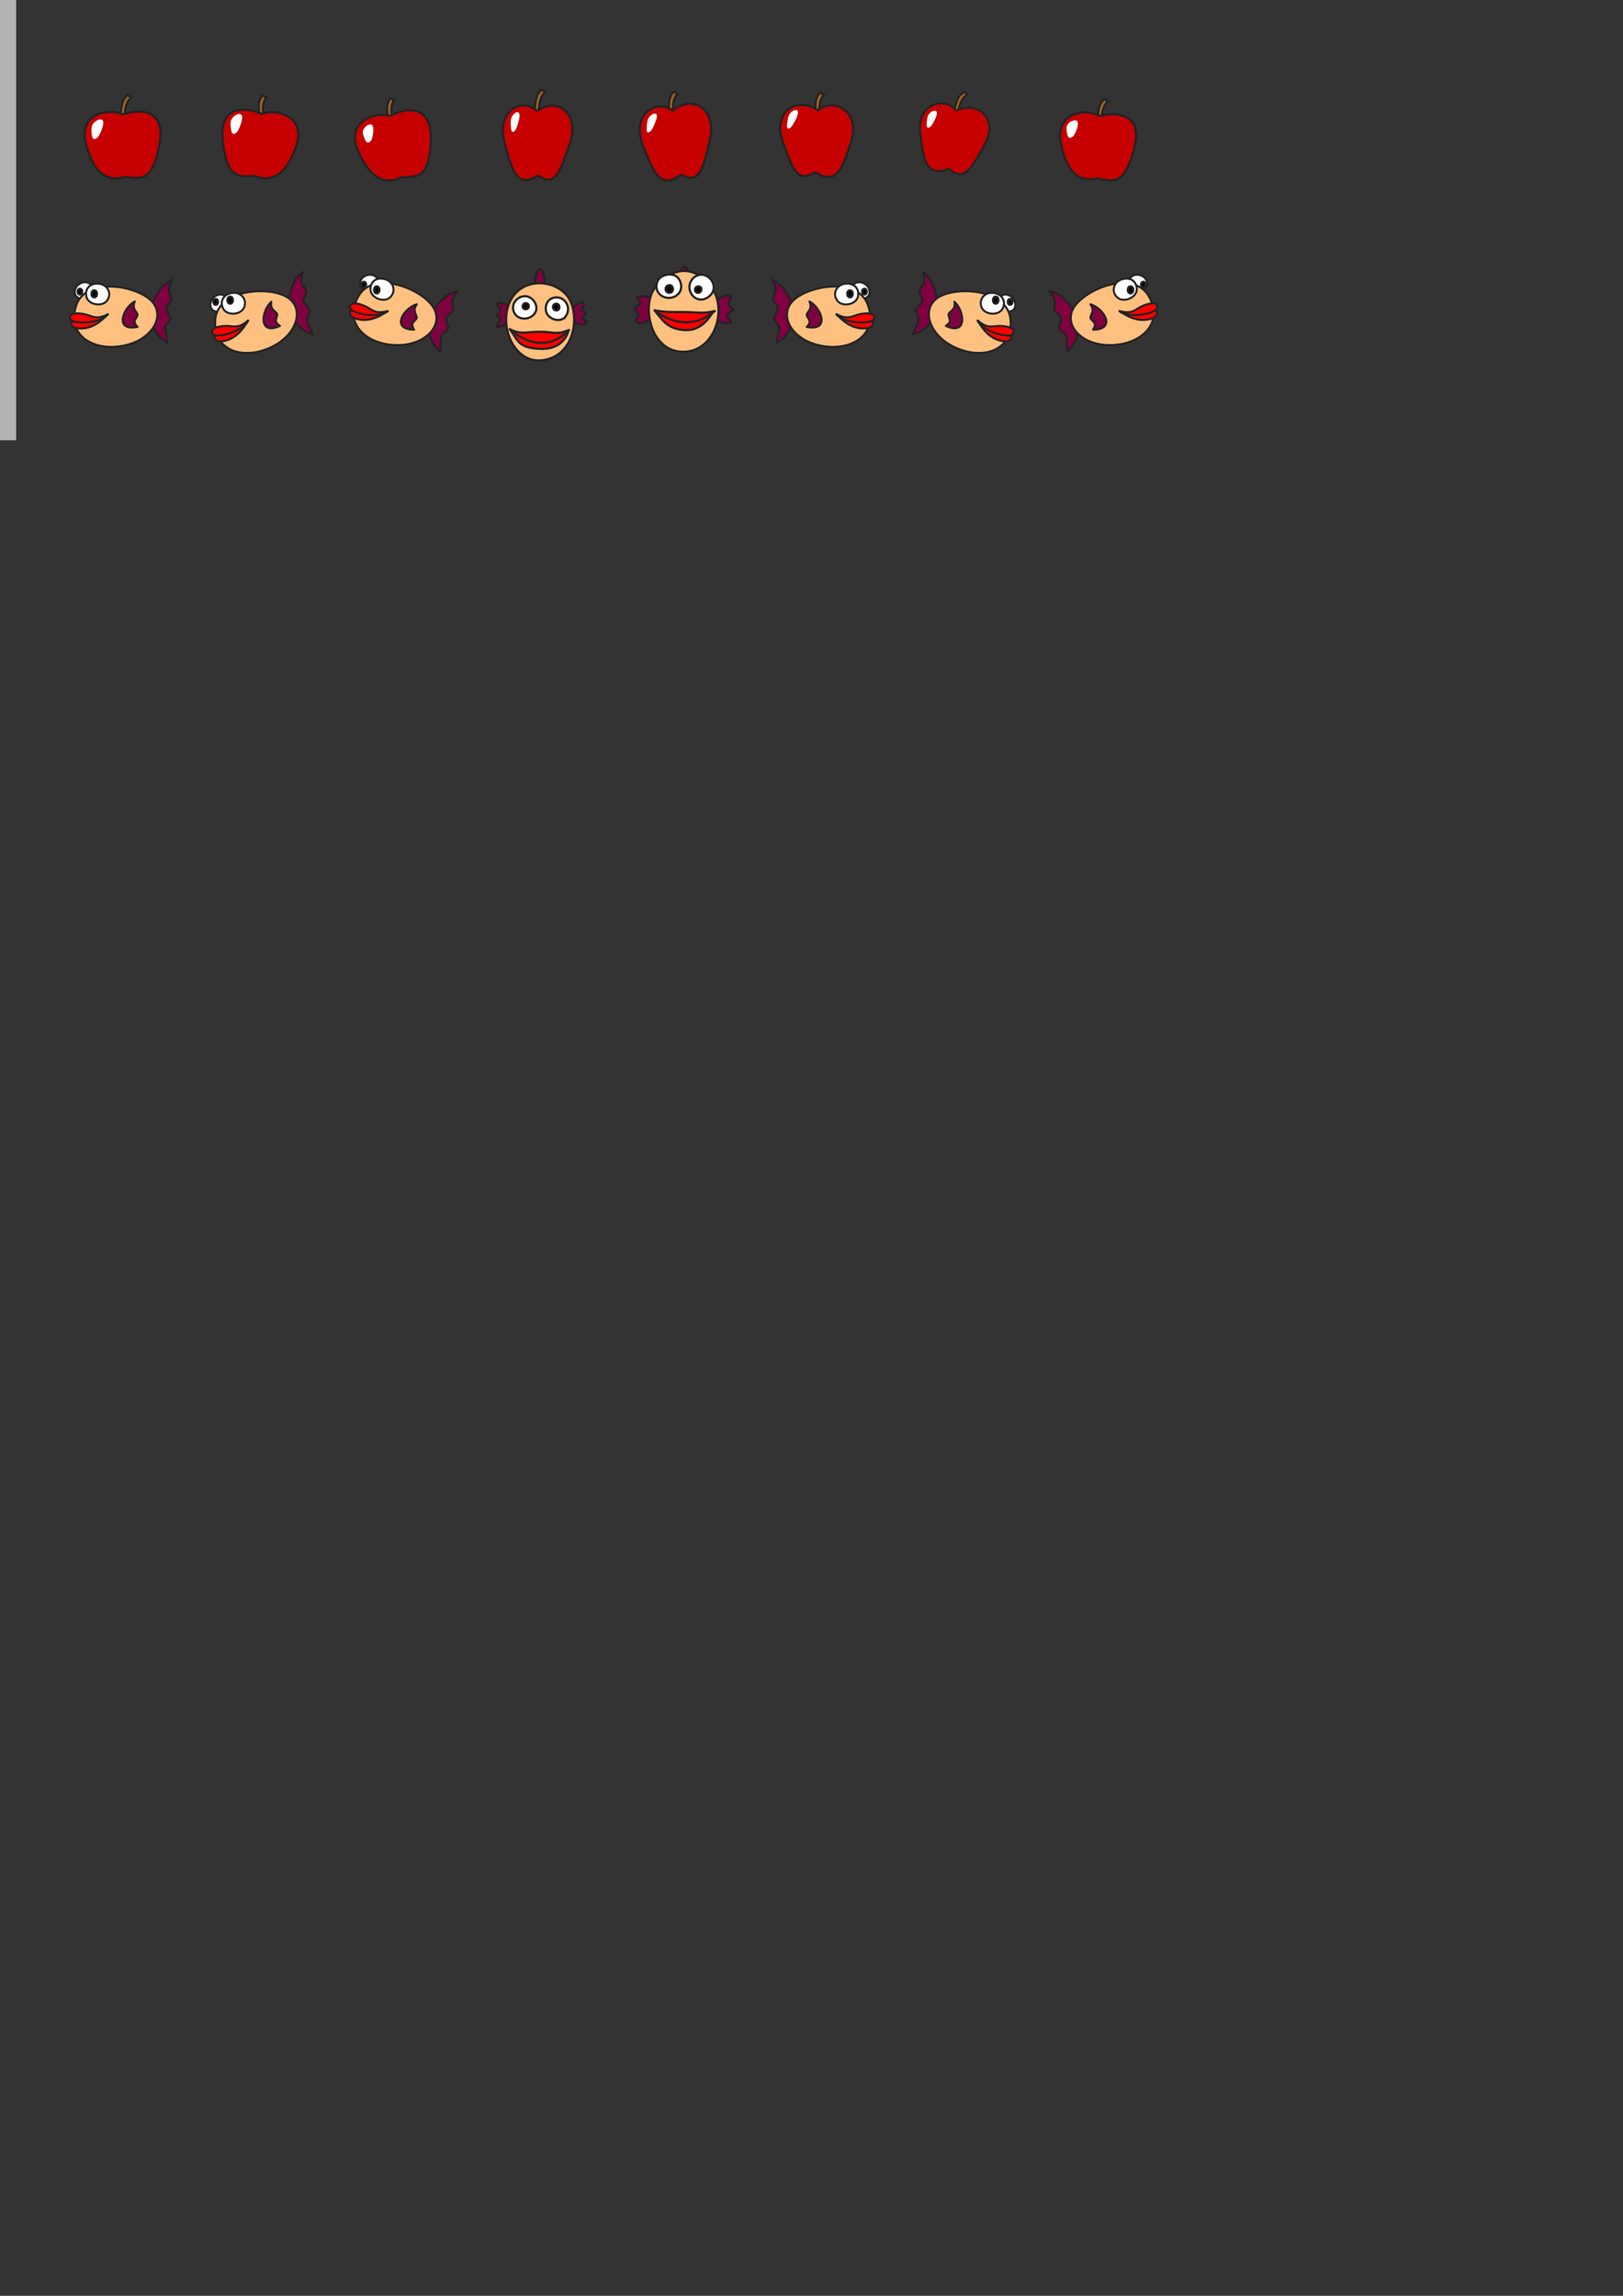 <svg id="svg2" xmlns:rdf="http://www.w3.org/1999/02/22-rdf-syntax-ns#" xmlns="http://www.w3.org/2000/svg" height="100%" viewBox="0 0 744.094 1052.362" width="100%" version="1.1" xmlns:cc="http://creativecommons.org/ns#" xmlns:xlink="http://www.w3.org/1999/xlink" xmlns:dc="http://purl.org/dc/elements/1.1/">
<rect x="0" y="0" width="744.094" height="1052.362" fill="#333333" stroke="none"/>

<rect id="rect3151" height="211.3" width="135.2" y="-9.488" x="-127.8" fill="#b3b3b3"/>
<g id="layer1" stroke="#232323">
<g id="apples" transform="translate(-14.286,-170)">
<path id="apple_red_1" d="m-37.63,235.4c3.92,15.66,6.525,20.57,15.44,15.37,7.912,5.627,10.15-1.926,14.61-14.88,4.468-12.95-5.078-21.65-15.28-14.76-5.452-6.069-18.7-1.39-14.78,14.27z" fill="#c60000"/>
<path id="apple_red_2" d="m-95.95,237c3.92,14.76,10.93,17.13,17.7,14.94,7.46,0.782,12.63,2.706,15.97-14.47,3.337-17.18-9.598-16.78-16.86-14.14-5.678-3.007-20.73-1.084-16.81,13.68z" fill="#c60000"/>
<path id="apple_stem_1" d="m-23.3,201.6c0.671-4.455,0.336-7.628,3.38-10.25l1.646,1.135c-2.977,2.538-2.767,6.957-3.076,10.08z" fill="#a16121"/>
<path id="apple_reflection" d="m-54.99,265.6c-0.497-0.871-0.909-4.814-0.125-6.159,1.269-2.172,4.139-3.241,4.823-1.808,0.717,1.488-1.104,5.5-1.887,6.856-0.784,1.334-2.315,1.949-2.811,1.111z" stroke="none" fill="#FFF"/>
<g id="apple_1">
<use id="use12" xlink:href="#apple_stem_1" transform="translate(92.69,22.202)"/>
<use id="use14" xlink:href="#apple_red_2" transform="translate(149.647,-0.853)"/>
<use id="use16" xlink:href="#apple_reflection" transform="translate(111.787,-32.236)"/>
<path id="path18" stroke="none" d="m38.69,263.8,59.75,0,0-59.67-59.75,0,0,59.67z" fill="none"/>
</g>
<g id="apple_2">
<use id="use21" xlink:href="#apple_stem_1" transform="matrix(0.982,-0.189,0.189,0.982,118.003,22.138)"/>
<use id="use23" xlink:href="#apple_red_2" transform="matrix(-0.997,-0.079,-0.079,0.997,73.106,-6.67)"/>
<use id="use25" xlink:href="#apple_reflection" transform="matrix(0.999,-0.038,0.038,0.999,165.549,-36.424)"/>
<path id="path27" stroke="none" d="m102.7,263.9,59.75,0,0-59.67-59.75,0,0,59.67z" fill="none"/>
</g>
<g id="apple_3">
<use id="use30" xlink:href="#apple_stem_1" transform="matrix(0.971,-0.241,0.241,0.971,166.403,24.554)"/>
<use id="use32" xlink:href="#apple_red_2" transform="matrix(0.989,-0.151,0.151,0.989,237.541,-9.671)"/>
<use id="use34" xlink:href="#apple_reflection" transform="matrix(0.966,-0.227,0.259,0.849,166.745,-2.799)"/>
<path id="path36" stroke="none" d="m166.6,263.8,59.75,0,0-59.67-59.75,0,0,59.67z" fill="none"/>
</g>
<g id="apple_4" transform="translate(24.222,-30.264)">
<use id="use39" xlink:href="#apple_stem_1" transform="translate(258.32,50)"/>
<use id="use41" xlink:href="#apple_red_1" transform="translate(258.959,30)"/>
<use id="use43" xlink:href="#apple_reflection" transform="matrix(0.744,0,0,1,265.55,-5.279)"/>
<path id="path45" stroke="none" d="m207.5,294.1,59.75,0,0-59.67-59.75,0,0,59.67z" fill="none"/>
</g>
<g id="apple_5">
<use id="use48" xlink:href="#apple_stem_1" transform="matrix(0.994,-0.106,0.106,0.994,322.673,19.742)"/>
<use id="use50" xlink:href="#apple_red_1" transform="matrix(1.025,-0.106,0.109,0.994,321.89,-1.491)"/>
<use id="use52" xlink:href="#apple_reflection" transform="matrix(0.737,0.101,-0.136,0.991,387.516,-27.399)"/>
<path id="path54" stroke="none" d="m294.6,263.9,59.75,0,0-59.67-59.75,0,0,59.67z" fill="none"/>
</g>
<g id="apple_6">
<use id="use57" xlink:href="#apple_stem_1" transform="matrix(0.994,-0.105,0.105,0.994,390.012,20.13)"/>
<use id="use59" xlink:href="#apple_red_1" transform="matrix(-1.05,-0.025,-0.024,0.96,370.705,7.746)"/>
<use id="use61" xlink:href="#apple_reflection" transform="matrix(0.73,0.143,-0.192,0.981,466.295,-24.282)"/>
<path id="path63" stroke="none" d="m356.7,263.8,59.75,0,0-59.67-59.75,0,0,59.67z" fill="none"/>
</g>
<g id="apple_7">
<use id="use66" xlink:href="#apple_stem_1" transform="matrix(0.989,0.149,-0.136,0.899,502.032,43.152)"/>
<use id="use68" xlink:href="#apple_red_1" transform="matrix(0.989,0.149,-0.136,0.899,505.379,25.267)"/>
<use id="use70" xlink:href="#apple_reflection" transform="matrix(0.735,0.111,-0.136,0.899,515.781,-4.562)"/>
<path id="path72" stroke="none" d="m421.6,263.9,59.75,0,0-59.66-59.75,0,0,59.66z" fill="none"/>
</g>
<g id="apple_8">
<use id="use75" xlink:href="#apple_stem_1" transform="matrix(1,-0.013,0.013,1,537.976,23.831)"/>
<use id="use77" xlink:href="#apple_red_2" transform="matrix(0.997,0.079,-0.079,0.997,615.057,6.787)"/>
<use id="use79" xlink:href="#apple_reflection" transform="matrix(0.992,-3.9071518e-4,0.058,0.885,543.21,-2.266)"/>
<path id="path81" stroke="none" d="m485.9,263.9,59.75,0,0-59.66-59.75,0,0,59.66z" fill="none"/>
</g>
</g>
<g id="fishes" transform="translate(-17.143,-217.143)">
<g id="fish_sideways" stroke-linejoin="round" transform="matrix(0.909,0,0,0.909,-3.257,34.312)" fill-rule="evenodd">
<path id="path85" d="m16.15,340.3c-4.734,6.995,1.89,8.205-1.906,12.15-3.796,3.94,3.355,6.01-0.112,9.172s-0.212,7.247-0.561,10.49c-14.77-9.042-7.195-28.03,2.579-31.8z" fill="#800040"/>
<path id="path87" d="m-33.15,346.1c0.272-3.592,4.736-5.724,7.379-3.964s2.733,7.029-0.394,7.694c-3.127,0.665-7.257-0.138-6.985-3.73z" fill="#FFF"/>
<path id="path89" d="m5.182,350.6c8.047,7.63,0.686,20.5-14.65,23.06-15.34,2.557-27.75-6.13-22.93-20.44,4.815-14.31,29.54-10.24,37.58-2.614z" fill="#ffc080"/>
<path id="path91" d="m-20.69,342.3c-4.228-0.615-7.454,2.052-6.628,6.333,0.826,4.281,8.071,5.544,10.51,2.061,2.44-3.483,0.346-7.779-3.883-8.394z" fill="#FFF"/>
<path id="path93" d="m-2.83,351.2c-2.037,4.551,2.373,5.488,1.171,7.542-1.203,2.054-2.167,2.644,0.191,5.315-12.08,2.424-7.33-9.812-1.362-12.86z" fill="#800040"/>
<path id="path95" d="m-32.56,364.6c-2.807-0.687-2.698-3.12-1.728-3.428,0.971-0.308,12.37-0.482,17.77-3.553-4.402,4.916-9.632,8.141-16.04,6.982z" fill="#F00"/>
<path id="path97" d="m-25.26,358.5c5.072,1.978,8.831-0.74,8.831-0.74-3.701,4.555-16.92,5.106-18.76,2.542-2.101-3.783,4.852-3.78,9.924-1.802z" fill="#F00"/>
</g>
<g id="fish_1">
<path id="path100" stroke="none" d="m44.1,389.4,56.41,0,0-56.41-56.41,0,0,56.41z" fill="none"/>
<use id="use102" xlink:href="#fish_sideways" transform="translate(84.798,1.772)"/>
<path id="path104" d="m61.6,351.8c0,2.207-2.489,2.207-2.489,0,0-2.113,2.489-2.113,2.489,0z"/>
<path id="path106" d="m54.84,350.8c0,1.843-2.125,1.843-2.125,0,0-1.737,2.125-1.737,2.125,0z"/>
</g>
<g id="fish_2">
<path id="path109" stroke="none" d="m108.6,389.4,56.41,0,0-56.41-56.41,0,0,56.41z" fill="none"/>
<use id="use111" xlink:href="#fish_sideways" transform="matrix(0.972,-0.235,0.235,0.972,64.129,10.436)"/>
<path id="path113" d="m123.9,354.7c0,2.207-2.489,2.207-2.489,0,0-2.113,2.489-2.113,2.489,0z"/>
<path id="path115" d="m117.1,355.5c0,1.843-2.125,1.843-2.125,0,0-1.737,2.125-1.737,2.125,0z"/>
</g>
<g id="fish_3">
<path id="path118" stroke="none" d="m173.1,389.5,56.41,0,0-56.41-56.41,0,0,56.41z" fill="none"/>
<use id="use120" xlink:href="#fish_sideways" transform="matrix(0.978,0.21,-0.21,0.978,288.208,12.051)"/>
<path id="path122" d="m191.1,350c0,2.207-2.489,2.207-2.489,0,0-2.113,2.489-2.113,2.489,0z"/>
<path id="path124" d="m185,347.6c0,1.843-2.125,1.843-2.125,0,0-1.737,2.125-1.737,2.125,0z"/>
</g>
<g id="fish_4">
<path id="path127" stroke="none" d="m237.7,389.4,56.41,0,0-56.41-56.41,0,0,56.41z" fill="none"/>
<path id="path129" d="m264.7,340.6c-2.459,0.047-2.462,8.889-2.462,8.889l4.608-0.322s0.312-8.614-2.146-8.567z" fill="#800040"/>
<path id="path131" d="m252.2,358.1s-6.881-3.66-7.007-1.547c-0.126,2.114,3.008,1.779,0.409,4.236-2.599,2.457,3.118,0.255-0.056,4.744-3.174,4.49,6.413-1.583,6.413-1.583z" fill="#800040"/>
<path id="path133" d="m279.2,359.2c1.15-2.078,3.257-2.98,4.363-3.413s2.184,0.864,0.519,2.487c-1.665,1.623,3.217,1.775,0.741,3.383-2.476,1.607,2.397,2.474,0.823,3.802-1.575,1.328-5.058-0.241-5.846-1.338-1.197-1.749-1.796-2.806-0.599-4.919" fill="#800040"/>
<path id="path135" d="m251.8,353.8c6.728-10.93,24.29-7.88,27.6,3.228,3.312,11.11-1.928,24.64-14.65,25.32-12.72,0.684-19.68-17.61-12.95-28.55z" fill="#ffc080"/>
<path id="path137" d="m257.8,352.9c-3.584,0.122-6.505,3.482-5.074,7.191s6.88,4.179,9.439,0.886-0.781-8.198-4.365-8.076z" fill="#FFF"/>
<path id="path139" d="m276.6,362c2.48-3.698-0.112-7.928-3.309-8.449-3.197-0.52-6.175,1.45-5.907,5.615,0.267,4.165,6.737,6.532,9.216,2.833z" fill="#FFF"/>
<path id="path141" stroke-linejoin="round" d="m277.8,368.5c0.235-1.291-0.796,8.718-12.34,8.574-11.55-0.144-11.04-4.851-14.64-9.034,9.977,5.601,17.61,3.976,26.99,0.46z" fill="#F00"/>
<path id="path143" stroke-linejoin="round" d="m251,368.2c5.54,2.448,7.688,0.961,13.83,1.016,6.144,0.056,7.646,1.519,13.24-0.791-13.02,13.38-27.08-0.225-27.08-0.225z" fill="#F00"/>
<path id="path145" d="m259.6,357.5c-0.015,1.948-2.942,1.823-2.853,0,0.088-1.823,2.868-1.948,2.853,0z"/>
<path id="path147" d="m273.6,357.9c0.002,2.21-2.84,1.943-2.934,0-0.094-1.943,2.932-2.21,2.934,0z"/>
</g>
<g id="fish_5">
<path id="path150" d="m309.6,365c-2.729-1.289,1.901-2.496-0.751-5.246s3.81-1.597,0.959-5.031,6.789-1.033,6.789-1.033l-0.297,8.707s-3.971,3.891-6.7,2.603z" fill="#800040"/>
<path id="path152" stroke="none" d="m302.2,389.4,56.41,0,0-56.41-56.41,0,0,56.41z" fill="none"/>
<path id="path154" d="m331,339.4c-1.92,0.026-1.943,5.059-1.943,5.059l3.726,0.23s0.137-5.315-1.783-5.289z" fill="#800040"/>
<path id="path156" d="m351.6,352.8c2.649,1.009-2.66,2.696,0.751,5.246,3.411,2.551-4.569,1.956-0.799,5.591,3.77,3.634-6.949,0.473-6.949,0.473l0.297-8.707s4.051-3.612,6.7-2.603z" fill="#800040"/>
<path id="path158" d="m330.2,378.4c-15.08-0.122-18.91-21.33-12.87-29.19,6.036-7.861,16.09-12.03,25.04-1.74s2.913,31.05-12.16,30.93z" fill="#ffc080"/>
<path id="path160" d="m327.7,344.2c-2.176-2.209-8.666-1.616-9.524,3.232-0.859,4.848,4.631,7.707,8.511,5.528,3.879-2.179,3.189-6.552,1.014-8.76z" fill="#FFF"/>
<path id="path162" d="m333.5,350.5c1.288,3.904,5.699,5.519,9.248,2.069s0.722-8.759-3.217-9.426c-3.939-0.666-7.319,3.453-6.031,7.357z" fill="#FFF"/>
<path id="path164" d="m322.3,349.8c-0.178-2.179,3.061-2.865,3.362-0.396,0.301,2.47-3.184,2.574-3.362,0.396z"/>
<path id="path166" d="m338.7,349.9c-0.162,2.087-2.987,1.892-2.934,0,0.053-1.892,3.096-2.087,2.934,0z"/>
<path id="path168" stroke-linejoin="round" d="m344.2,359.9c0.235-1.291-3.513,8.718-12.34,8.574-8.83-0.144-11.04-4.851-14.64-9.034,9.977,5.601,17.61,3.976,26.99,0.46z" fill="#F00"/>
<path id="path170" stroke-linejoin="round" d="m317.3,359.4c5.301,0.93,7.448,0.721,13.59,0.777,6.144,0.056,8.285,0.88,13.96-0.472-13.81,11.8-27.56-0.305-27.56-0.305z" fill="#F00"/>
</g>
<g id="fish_6">
<path id="path173" stroke="none" d="m423.1,389.4-56.41,0,0-56.41,56.41,0,0,56.41z" fill="none"/>
<use id="use175" xlink:href="#fish_sideways" transform="matrix(-1,0,0,1,382.411,1.772)"/>
<path id="path177" d="m405.6,351.8c0,2.207,2.489,2.207,2.489,0,0-2.113-2.489-2.113-2.489,0z"/>
<path id="path179" d="m412.4,350.8c0,1.843,2.125,1.843,2.125,0,0-1.737-2.125-1.737-2.125,0z"/>
</g>
<g id="fish_7">
<path id="path182" stroke="none" d="m487.7,389.4-56.41,0,0-56.41,56.41,0,0,56.41z" fill="none"/>
<use id="use184" xlink:href="#fish_sideways" transform="matrix(-0.972,-0.235,-0.235,0.972,532.124,10.436)"/>
<path id="path186" d="m472.4,354.7c0,2.207,2.489,2.207,2.489,0,0-2.113-2.489-2.113-2.489,0z"/>
<path id="path188" d="m479.2,355.5c0,1.843,2.125,1.843,2.125,0,0-1.737-2.125-1.737-2.125,0z"/>
</g>
<g id="fish_8">
<path id="path191" stroke="none" d="m552.2,389.5-56.41,0,0-56.41,56.41,0,0,56.41z" fill="none"/>
<use id="use193" xlink:href="#fish_sideways" transform="matrix(-0.978,0.21,0.21,0.978,437.089,12.051)"/>
<path id="path195" d="m534.2,350c0,2.207,2.489,2.207,2.489,0,0-2.113-2.489-2.113-2.489,0z"/>
<path id="path197" d="m540.3,347.6c0,1.843,2.125,1.843,2.125,0,0-1.737-2.125-1.737-2.125,0z"/>
</g>
</g>
</g>
</svg>
